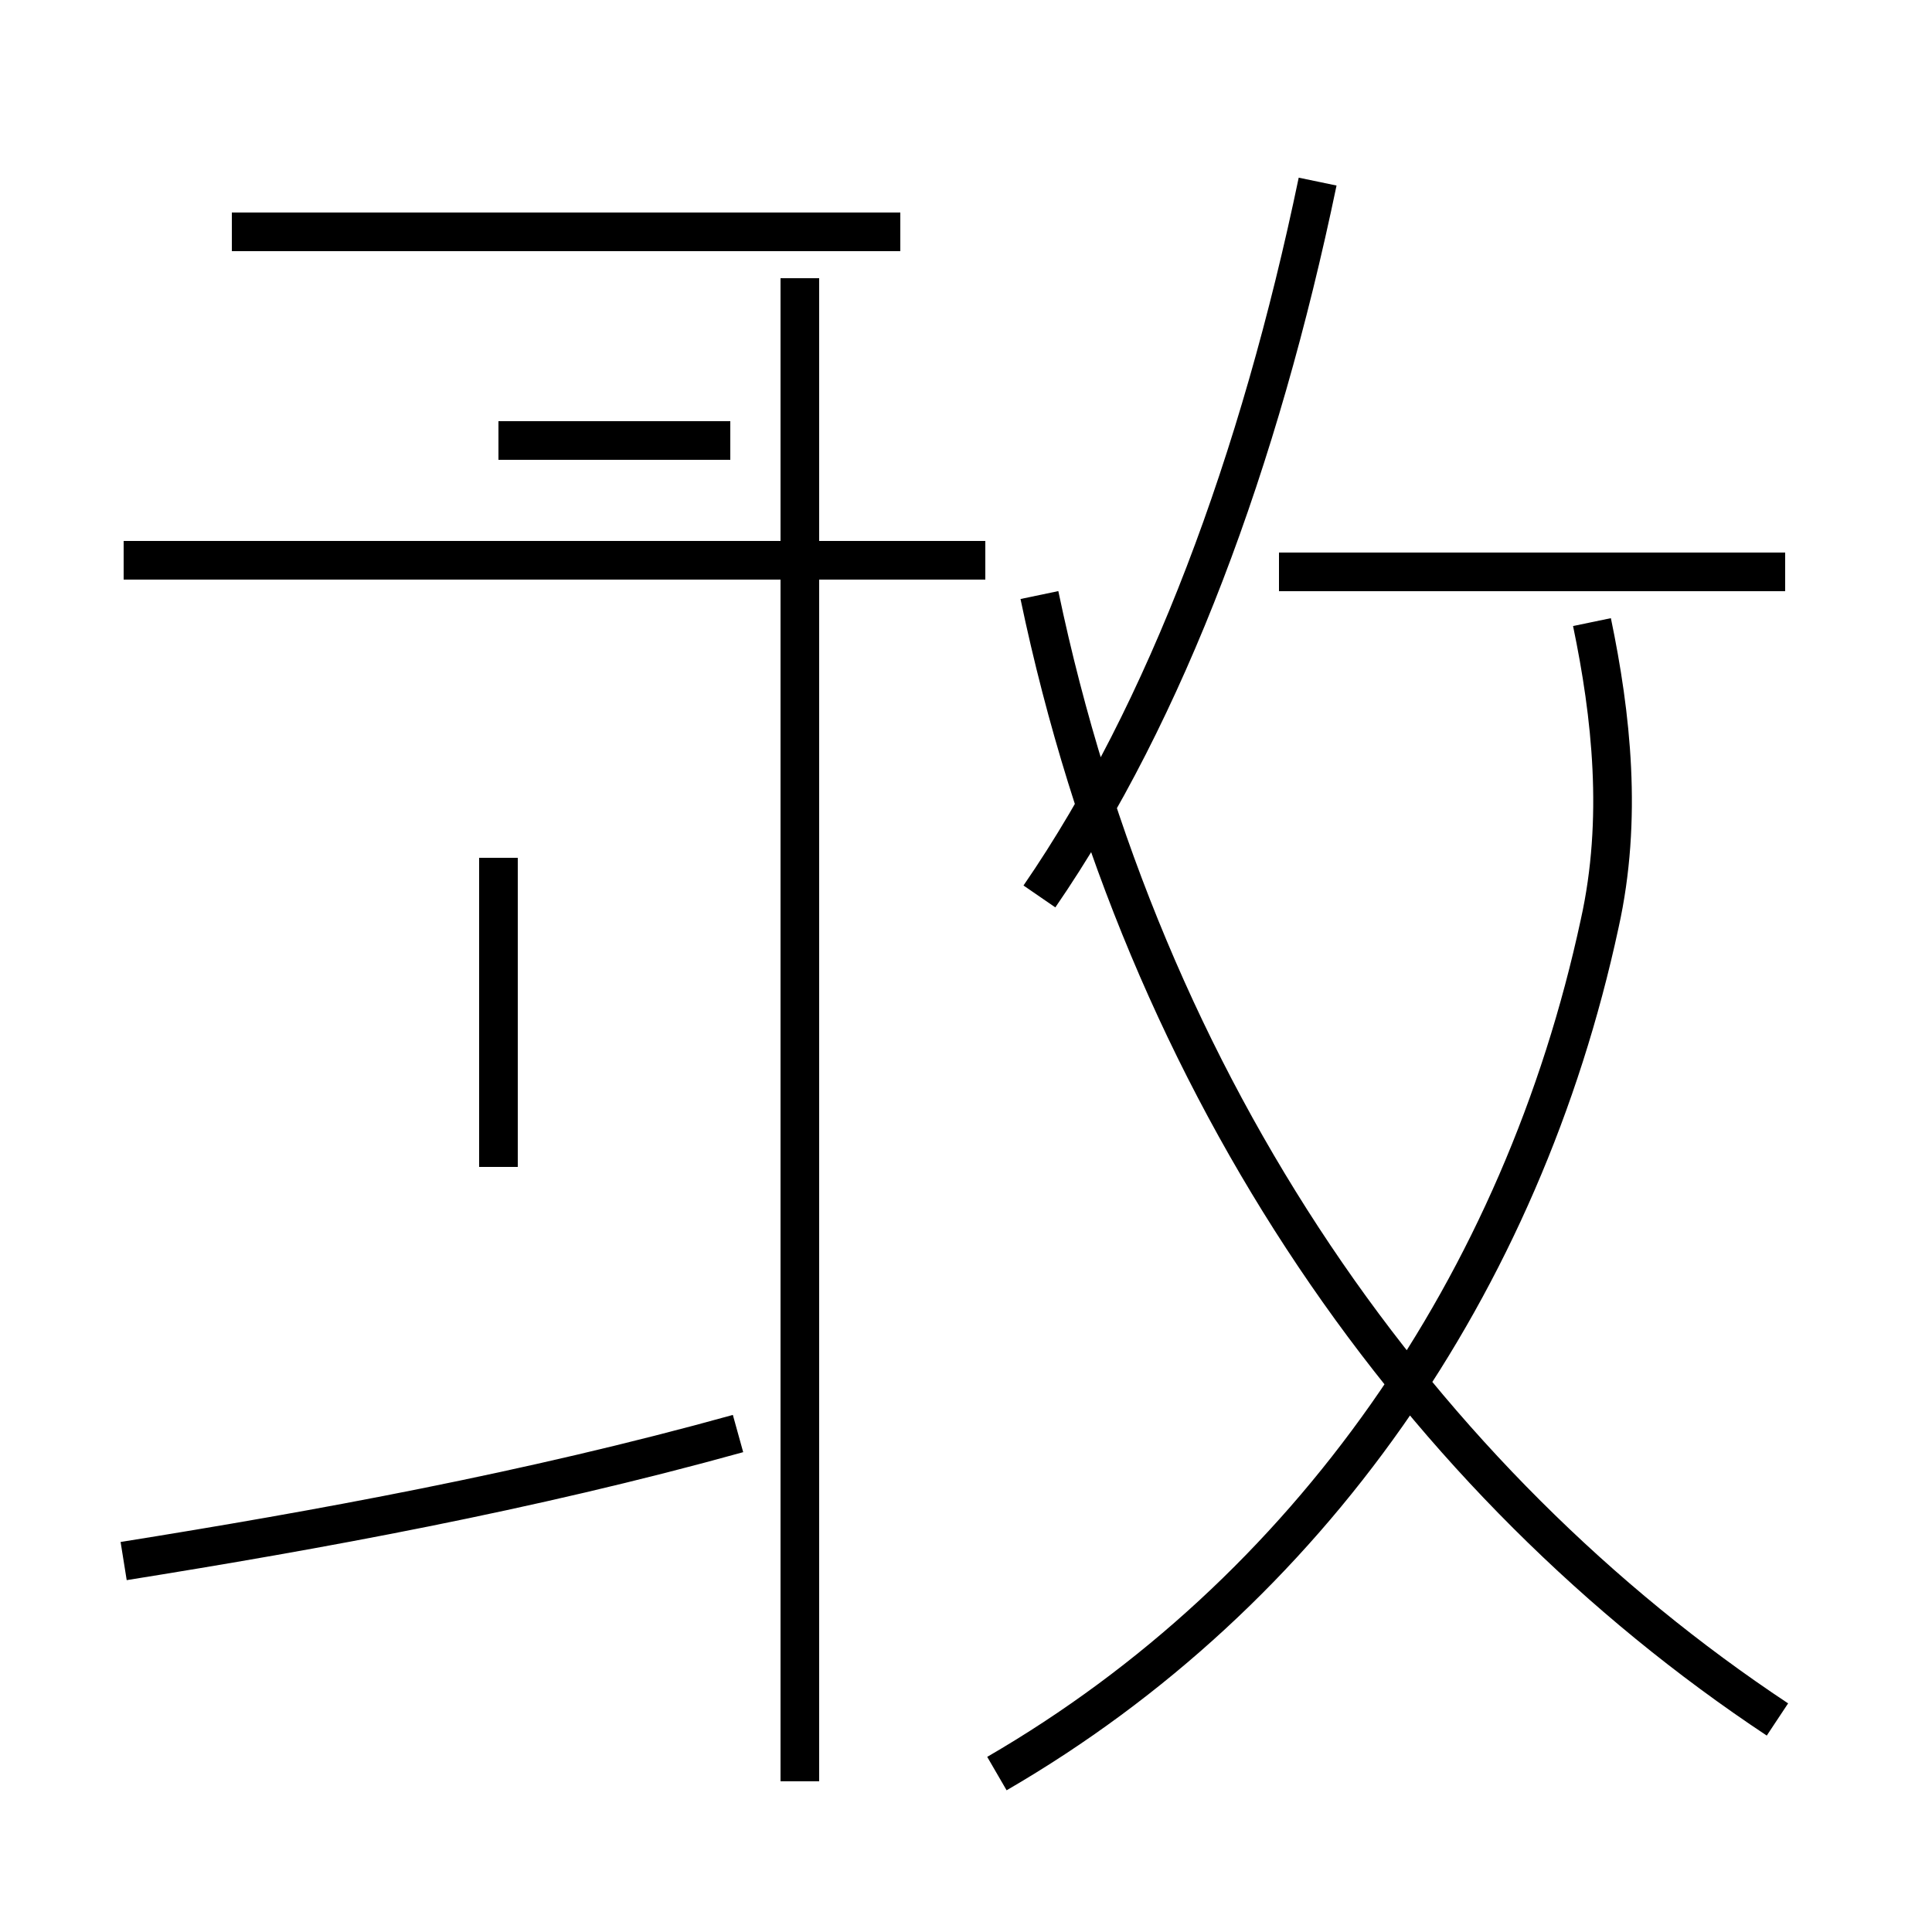 <?xml version='1.0' encoding='utf8'?>
<svg viewBox="0.0 -44.0 50.0 50.0" version="1.1" xmlns="http://www.w3.org/2000/svg">
<rect x="0.0" y="-44.0" width="50.0" height="50.0" fill="#808080" stroke="none"/>
<rect x="-1000" y="-1000" width="2000" height="2000" stroke="white" fill="white"/>
<g style="fill:none; stroke:#000000;  stroke-width:1">
<path d="M 3.2 3.6 C 8.2 4.4 13.7 5.4 19.1 6.9 M 25.5 29.5 L 3.2 29.5 M 23.3 38.0 L 6.0 38.0 M 12.9 13.8 L 12.9 21.8 M 12.9 32.6 L 18.9 32.6 M 20.7 -2.1 L 20.7 36.8 M 26.9 20.8 C 30.2 25.6 32.6 32.1 34.1 39.3 M 25.8 -1.9 C 33.9 2.8 39.4 10.8 41.4 20.1 C 42.0 22.8 41.7 25.5 41.2 27.9 M 46.2 29.2 L 33.1 29.2 M 46.0 -0.5 C 36.8 5.6 29.6 15.7 26.9 28.6 " transform="scale(1, -1)" />
</g>
</svg>